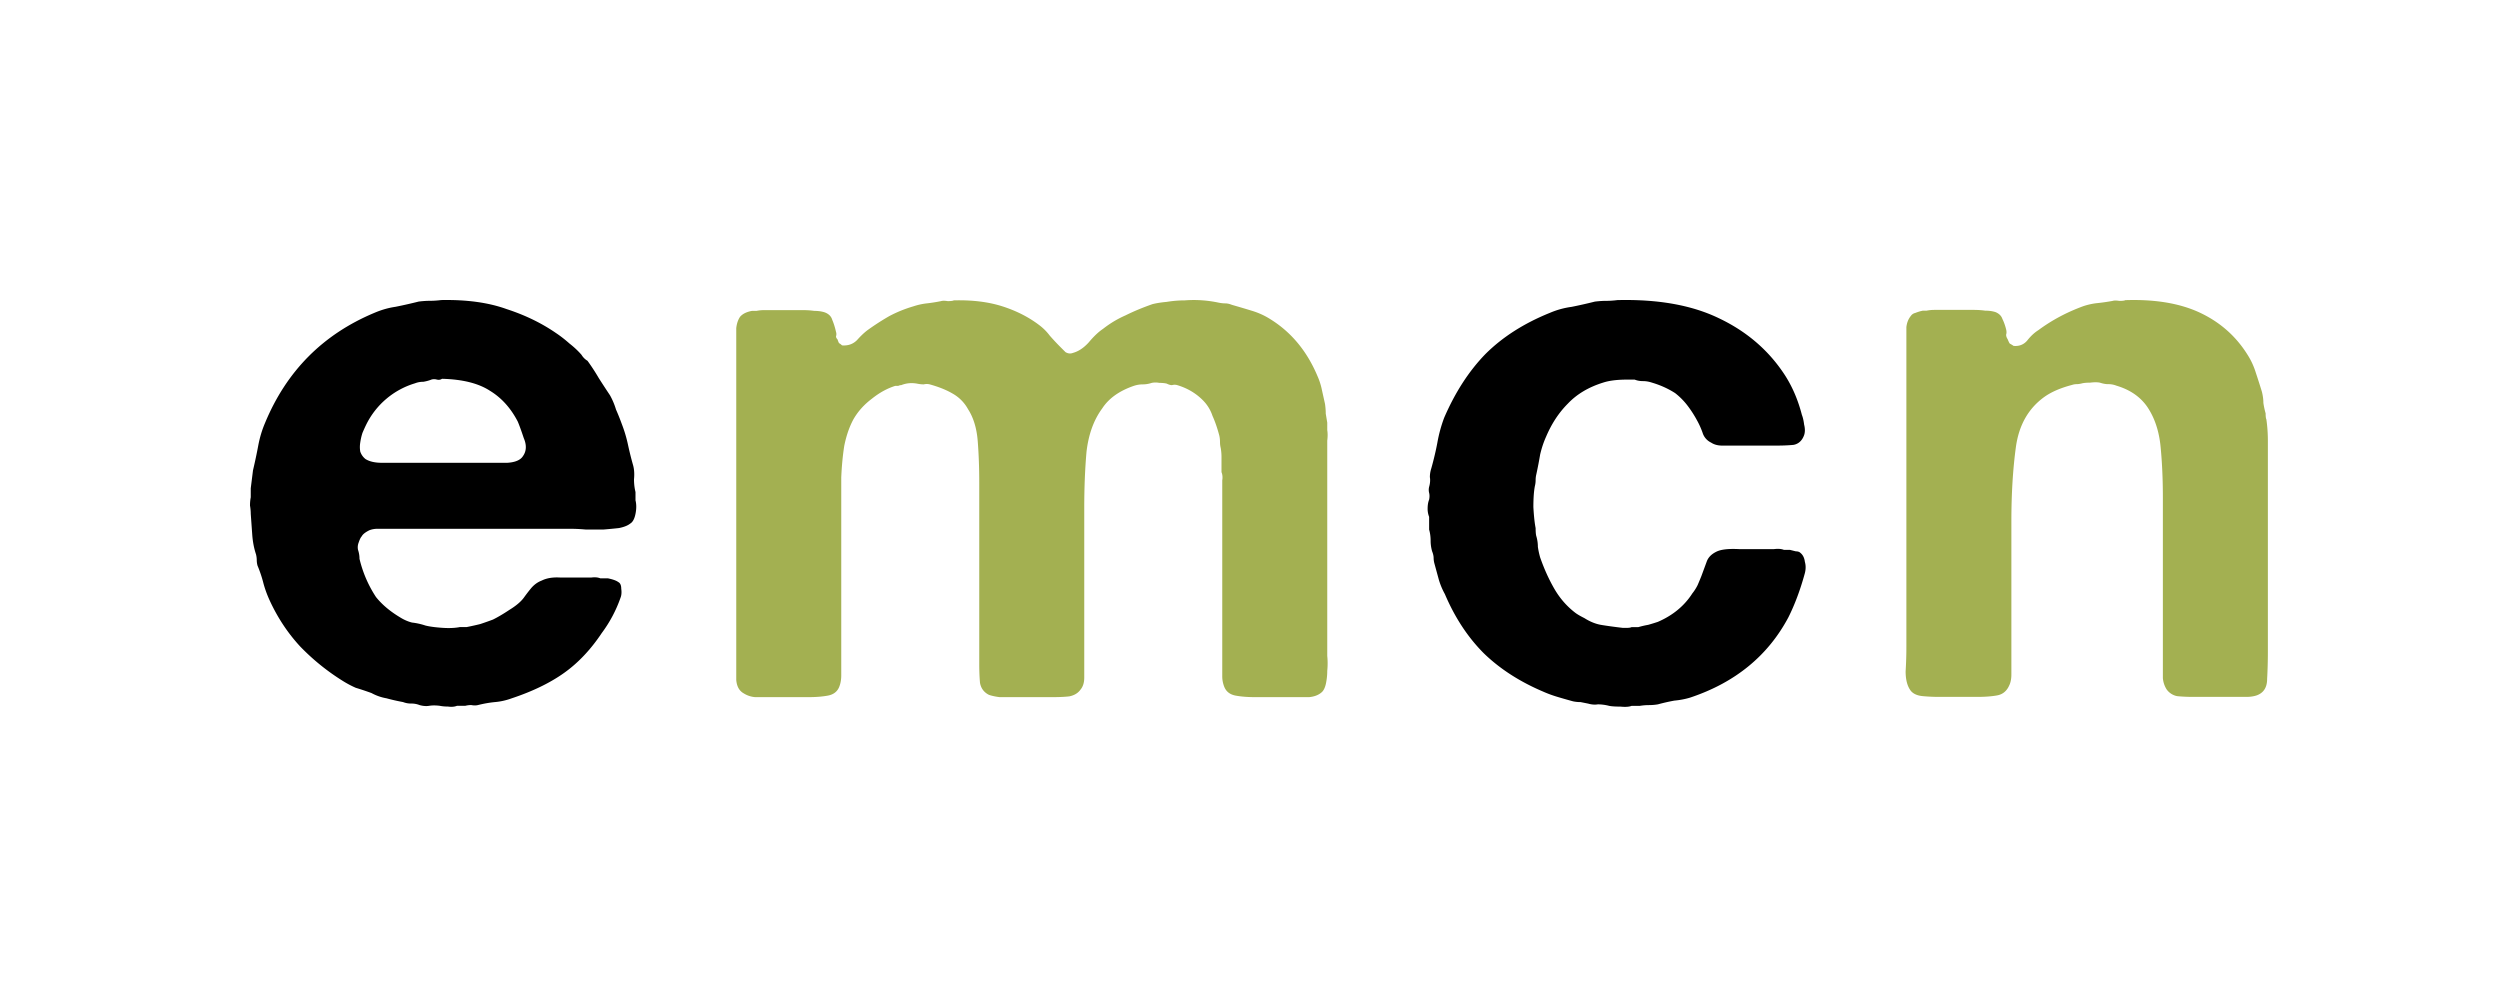 <svg xmlns="http://www.w3.org/2000/svg" width="100" height="40" fill="none" viewBox="0 0 100 40">
  <path fill="#A3B051" d="M85.015 12.006c1.2-.04 2.2.13 3 .51.8.38 1.43.94 1.89 1.68.14.22.25.46.33.72.08.24.16.49.24.75.04.16.06.31.06.45.02.14.05.28.09.42 0 .12.01.2.03.24.04.28.06.57.06.87v8.4c0 .38-.01.75-.03 1.11 0 .34-.14.56-.42.66-.12.04-.26.06-.42.06h-2.1c-.24 0-.46-.01-.66-.03a.676.676 0 0 1-.42-.27.999.999 0 0 1-.15-.45v-7.2c0-.74-.03-1.42-.09-2.04-.06-.64-.24-1.18-.54-1.62-.28-.4-.69-.68-1.23-.84a.88.88 0 0 0-.33-.06c-.1 0-.21-.02-.33-.06-.1-.02-.23-.02-.39 0-.14 0-.25.01-.33.03-.08.02-.15.03-.21.03s-.12.01-.18.03c-.46.12-.83.28-1.11.48-.64.46-1.02 1.13-1.14 2.01-.12.88-.18 1.87-.18 2.97v6.12c0 .18-.03.33-.09.45-.1.22-.26.35-.48.39-.22.04-.49.06-.81.06h-1.5c-.22 0-.44-.01-.66-.03-.22-.02-.38-.09-.48-.21-.14-.18-.21-.44-.21-.78.02-.34.03-.66.03-.96v-12.81c.02-.18.08-.33.18-.45.04-.06.1-.1.18-.12.1-.04.2-.07.3-.09h.15c.1-.02.2-.03.3-.03h1.59c.16 0 .31.01.45.03.16 0 .3.02.42.06.14.06.23.15.27.27.06.12.11.26.15.42.02.08.02.15 0 .21 0 .06.02.12.06.18.04.1.07.16.09.18.04.02.09.05.15.09.22.02.4-.05.54-.21.14-.18.29-.32.45-.42.54-.4 1.14-.72 1.8-.96.18-.06.36-.1.54-.12.2-.02.41-.05.63-.09.06-.02.15-.02.27 0 .12 0 .2-.01.24-.03Z"/>
  <path fill="#000" d="M64.695 12.004c1.62-.04 2.97.2 4.05.72 1.1.52 1.97 1.26 2.61 2.22.32.48.56 1.03.72 1.65.04.1.07.23.09.39.04.16.04.3 0 .42-.08.22-.22.35-.42.39-.2.02-.44.03-.72.03h-2.13c-.18 0-.33-.04-.45-.12a.646.646 0 0 1-.33-.36 3.19 3.19 0 0 0-.24-.54 4.43 4.43 0 0 0-.39-.6c-.14-.18-.3-.34-.48-.48-.28-.18-.59-.32-.93-.42-.12-.04-.24-.06-.36-.06a.88.88 0 0 1-.33-.06h-.3c-.4 0-.72.04-.96.12-.58.18-1.05.46-1.41.84-.36.36-.65.8-.87 1.32-.1.22-.18.46-.24.72-.04.24-.09.5-.15.78-.02.08-.03.16-.03.24 0 .08-.01.16-.03.24-.04.2-.06.48-.06.84.02.36.05.64.09.84 0 .16.01.27.03.33.04.14.06.28.06.42.02.14.05.28.09.42.16.46.35.88.57 1.26.22.38.5.7.84.96.08.06.2.13.36.21.22.14.44.23.66.27.24.04.53.08.87.12h.18c.08 0 .14-.01.18-.03h.27c.14-.04.27-.07.39-.09.14-.04.27-.08.39-.12.6-.26 1.06-.64 1.38-1.14.08-.1.15-.21.21-.33.06-.14.11-.26.15-.36l.21-.57c.06-.18.2-.32.42-.42.18-.08.47-.11.87-.09h1.41c.16-.02.29-.01.39.03h.24l.24.06c.08 0 .14.02.18.06.1.08.16.2.18.36.04.14.04.29 0 .45-.18.66-.4 1.25-.66 1.77-.82 1.54-2.13 2.61-3.93 3.21-.2.06-.41.1-.63.12-.22.04-.44.09-.66.15-.12.02-.24.03-.36.03s-.24.01-.36.03h-.33c-.1.04-.25.05-.45.03-.2 0-.35-.01-.45-.03a1.86 1.86 0 0 0-.45-.06c-.12.02-.25.01-.39-.03l-.3-.06c-.1 0-.2-.01-.3-.03-.22-.06-.43-.12-.63-.18s-.39-.13-.57-.21c-.94-.4-1.73-.91-2.37-1.53-.64-.64-1.16-1.43-1.56-2.37-.1-.18-.18-.37-.24-.57l-.18-.66a.881.881 0 0 1-.03-.21c0-.08-.02-.17-.06-.27-.04-.14-.06-.28-.06-.42 0-.16-.02-.31-.06-.45v-.51a.88.88 0 0 1-.06-.33c0-.14.02-.26.06-.36.02-.1.02-.19 0-.27a.488.488 0 0 1 0-.24c.04-.14.05-.27.03-.39 0-.12.02-.24.06-.36.1-.36.18-.7.24-1.02.06-.34.15-.67.27-.99.44-1.02.99-1.87 1.65-2.55.68-.68 1.54-1.23 2.58-1.65.28-.12.57-.2.87-.24.3-.06.61-.13.93-.21.16-.02.31-.03.45-.03s.29-.01.45-.03Z"/>
  <path fill="#A3B051" d="M38.15 12.015c.74-.02 1.39.06 1.95.24s1.05.43 1.47.75c.16.12.3.26.42.42.14.16.29.32.45.48l.18.18c.1.06.2.07.3.03.22-.06.43-.2.63-.42.2-.24.39-.42.57-.54.28-.22.58-.4.9-.54.32-.16.68-.31 1.08-.45.16-.04.35-.07.57-.09.24-.04.48-.06.72-.06a4.757 4.757 0 0 1 1.35.09c.1.02.19.03.27.03.08 0 .17.02.27.06.28.08.55.16.81.24.26.08.5.19.72.33.84.52 1.47 1.28 1.89 2.28.08.18.14.37.18.57l.12.54c.02.14.03.27.03.39l.06.36v.3c.02.12.02.26 0 .42v8.61c.02.2.02.4 0 .6 0 .18-.02.36-.06.54-.04.16-.1.27-.18.33-.12.1-.28.16-.48.18h-2.19c-.28 0-.53-.02-.75-.06-.22-.04-.37-.15-.45-.33a1.13 1.13 0 0 1-.09-.45v-7.83c.02-.12.01-.23-.03-.33v-.6c0-.12-.01-.24-.03-.36a.986.986 0 0 1-.03-.24c0-.1-.01-.19-.03-.27-.08-.3-.17-.56-.27-.78-.08-.24-.21-.45-.39-.63-.28-.28-.62-.48-1.02-.6a.373.373 0 0 0-.21 0c-.06 0-.13-.02-.21-.06-.08-.02-.18-.03-.3-.03-.1-.02-.2-.02-.3 0-.12.04-.24.06-.36.06s-.24.02-.36.06c-.58.2-1 .5-1.26.9-.34.46-.55 1.04-.63 1.74-.06.68-.09 1.43-.09 2.25v6.78c0 .2-.05.36-.15.48-.1.14-.25.23-.45.27-.18.02-.39.03-.63.03h-2.16c-.16-.02-.3-.05-.42-.09-.2-.1-.32-.26-.36-.48-.02-.22-.03-.47-.03-.75v-7.26c0-.58-.02-1.13-.06-1.65-.04-.52-.17-.95-.39-1.29a1.59 1.59 0 0 0-.63-.63c-.24-.14-.54-.26-.9-.36a.487.487 0 0 0-.24 0c-.08 0-.17-.01-.27-.03-.22-.04-.43-.02-.63.06-.04 0-.08.01-.12.03h-.12c-.32.1-.63.27-.93.51-.32.24-.57.52-.75.84-.16.3-.28.65-.36 1.05-.06.38-.1.8-.12 1.26v7.92c0 .18-.03.34-.09.48-.08.18-.23.29-.45.33-.22.04-.47.06-.75.06H30.2a.999.999 0 0 1-.45-.15c-.18-.1-.28-.28-.3-.54v-14.07c.02-.18.07-.33.15-.45.1-.12.26-.2.48-.24h.18c.1-.02.2-.03.3-.03h1.56c.16 0 .31.01.45.03.16 0 .3.02.42.06.16.06.26.16.3.3.06.14.11.3.15.48.02.06.02.12 0 .18 0 .04.02.08.06.12.02.06.04.11.06.15.04.02.08.05.12.09.24.02.44-.05.6-.21.16-.18.31-.32.45-.42.28-.2.56-.38.84-.54.3-.16.62-.29.96-.39.18-.06.36-.1.54-.12.18-.02.37-.05.57-.09.06-.02.15-.02.27 0 .12 0 .2-.01.24-.03Z"/>
  <path fill="#000" d="M25.42 20.012c.04.16.04.34 0 .54s-.11.33-.21.39c-.1.08-.25.14-.45.18-.18.02-.39.04-.63.06h-.69c-.22-.02-.42-.03-.6-.03H15.1a.88.88 0 0 0-.33.06c-.16.08-.26.16-.3.24-.04.04-.08.12-.12.24-.04.1-.05.2-.03.3.04.12.06.24.06.36a4.79 4.79 0 0 0 .66 1.53c.24.3.56.57.96.81.16.1.32.17.48.21.18.02.36.06.54.12.16.04.38.07.66.09.28.02.52.01.72-.03h.27c.2-.04.38-.08.54-.12.18-.06.35-.12.51-.18.2-.1.42-.23.66-.39.26-.16.45-.32.57-.48.1-.14.2-.27.3-.39.12-.14.26-.24.42-.3.2-.1.45-.14.75-.12h1.23c.14-.02.26-.01.36.03h.3c.2.04.34.09.42.15.08.04.12.13.12.27.02.14.01.26-.03.36a5.268 5.268 0 0 1-.75 1.41c-.44.66-.94 1.19-1.5 1.59-.56.4-1.26.74-2.1 1.02-.22.08-.44.13-.66.15-.22.02-.45.06-.69.12-.08.02-.17.02-.27 0-.08 0-.16.01-.24.03h-.33c-.1.04-.22.05-.36.03-.12 0-.23-.01-.33-.03-.16-.02-.3-.02-.42 0s-.25.01-.39-.03a.88.88 0 0 0-.33-.06.88.88 0 0 1-.33-.06c-.22-.04-.44-.09-.66-.15a1.94 1.94 0 0 1-.6-.21c-.22-.08-.43-.15-.63-.21a4.11 4.11 0 0 1-.51-.27 8.91 8.91 0 0 1-1.71-1.38c-.5-.54-.91-1.16-1.23-1.86-.1-.22-.18-.44-.24-.66-.06-.24-.14-.48-.24-.72a.881.881 0 0 1-.03-.21c0-.08-.01-.16-.03-.24-.08-.24-.13-.5-.15-.78l-.06-.84c0-.1-.01-.21-.03-.33 0-.12.01-.23.03-.33v-.36l.09-.72c.08-.34.15-.67.21-.99.06-.32.15-.62.27-.9.86-2.08 2.32-3.55 4.38-4.41.28-.12.56-.2.84-.24.3-.06.61-.13.93-.21.16-.02.31-.03.45-.03s.29-.01.45-.03c1.02-.02 1.89.1 2.61.36.74.24 1.4.56 1.98.96.18.12.36.26.54.42.18.14.34.29.48.45.06.1.14.18.24.24.16.22.31.45.45.69.14.22.29.45.45.69.1.18.18.37.24.57.08.18.16.38.24.6.1.26.18.53.24.81s.13.56.21.84c.04.16.05.34.03.54 0 .18.02.35.06.51v.33Zm-4.5-1.77c.14-.2.15-.44.03-.72-.1-.3-.18-.52-.24-.66-.28-.54-.65-.95-1.11-1.23-.46-.3-1.1-.46-1.92-.48-.06.04-.13.05-.21.03a.373.373 0 0 0-.21 0c-.1.04-.21.07-.33.09a.88.88 0 0 0-.33.06 3.2 3.2 0 0 0-1.95 1.65c-.04.08-.09.19-.15.33-.04.12-.07.25-.09.39-.02.12-.02.24 0 .36.04.12.11.22.21.3.16.1.38.15.66.15h5.01c.32-.02.53-.11.63-.27Z"/>
</svg>
